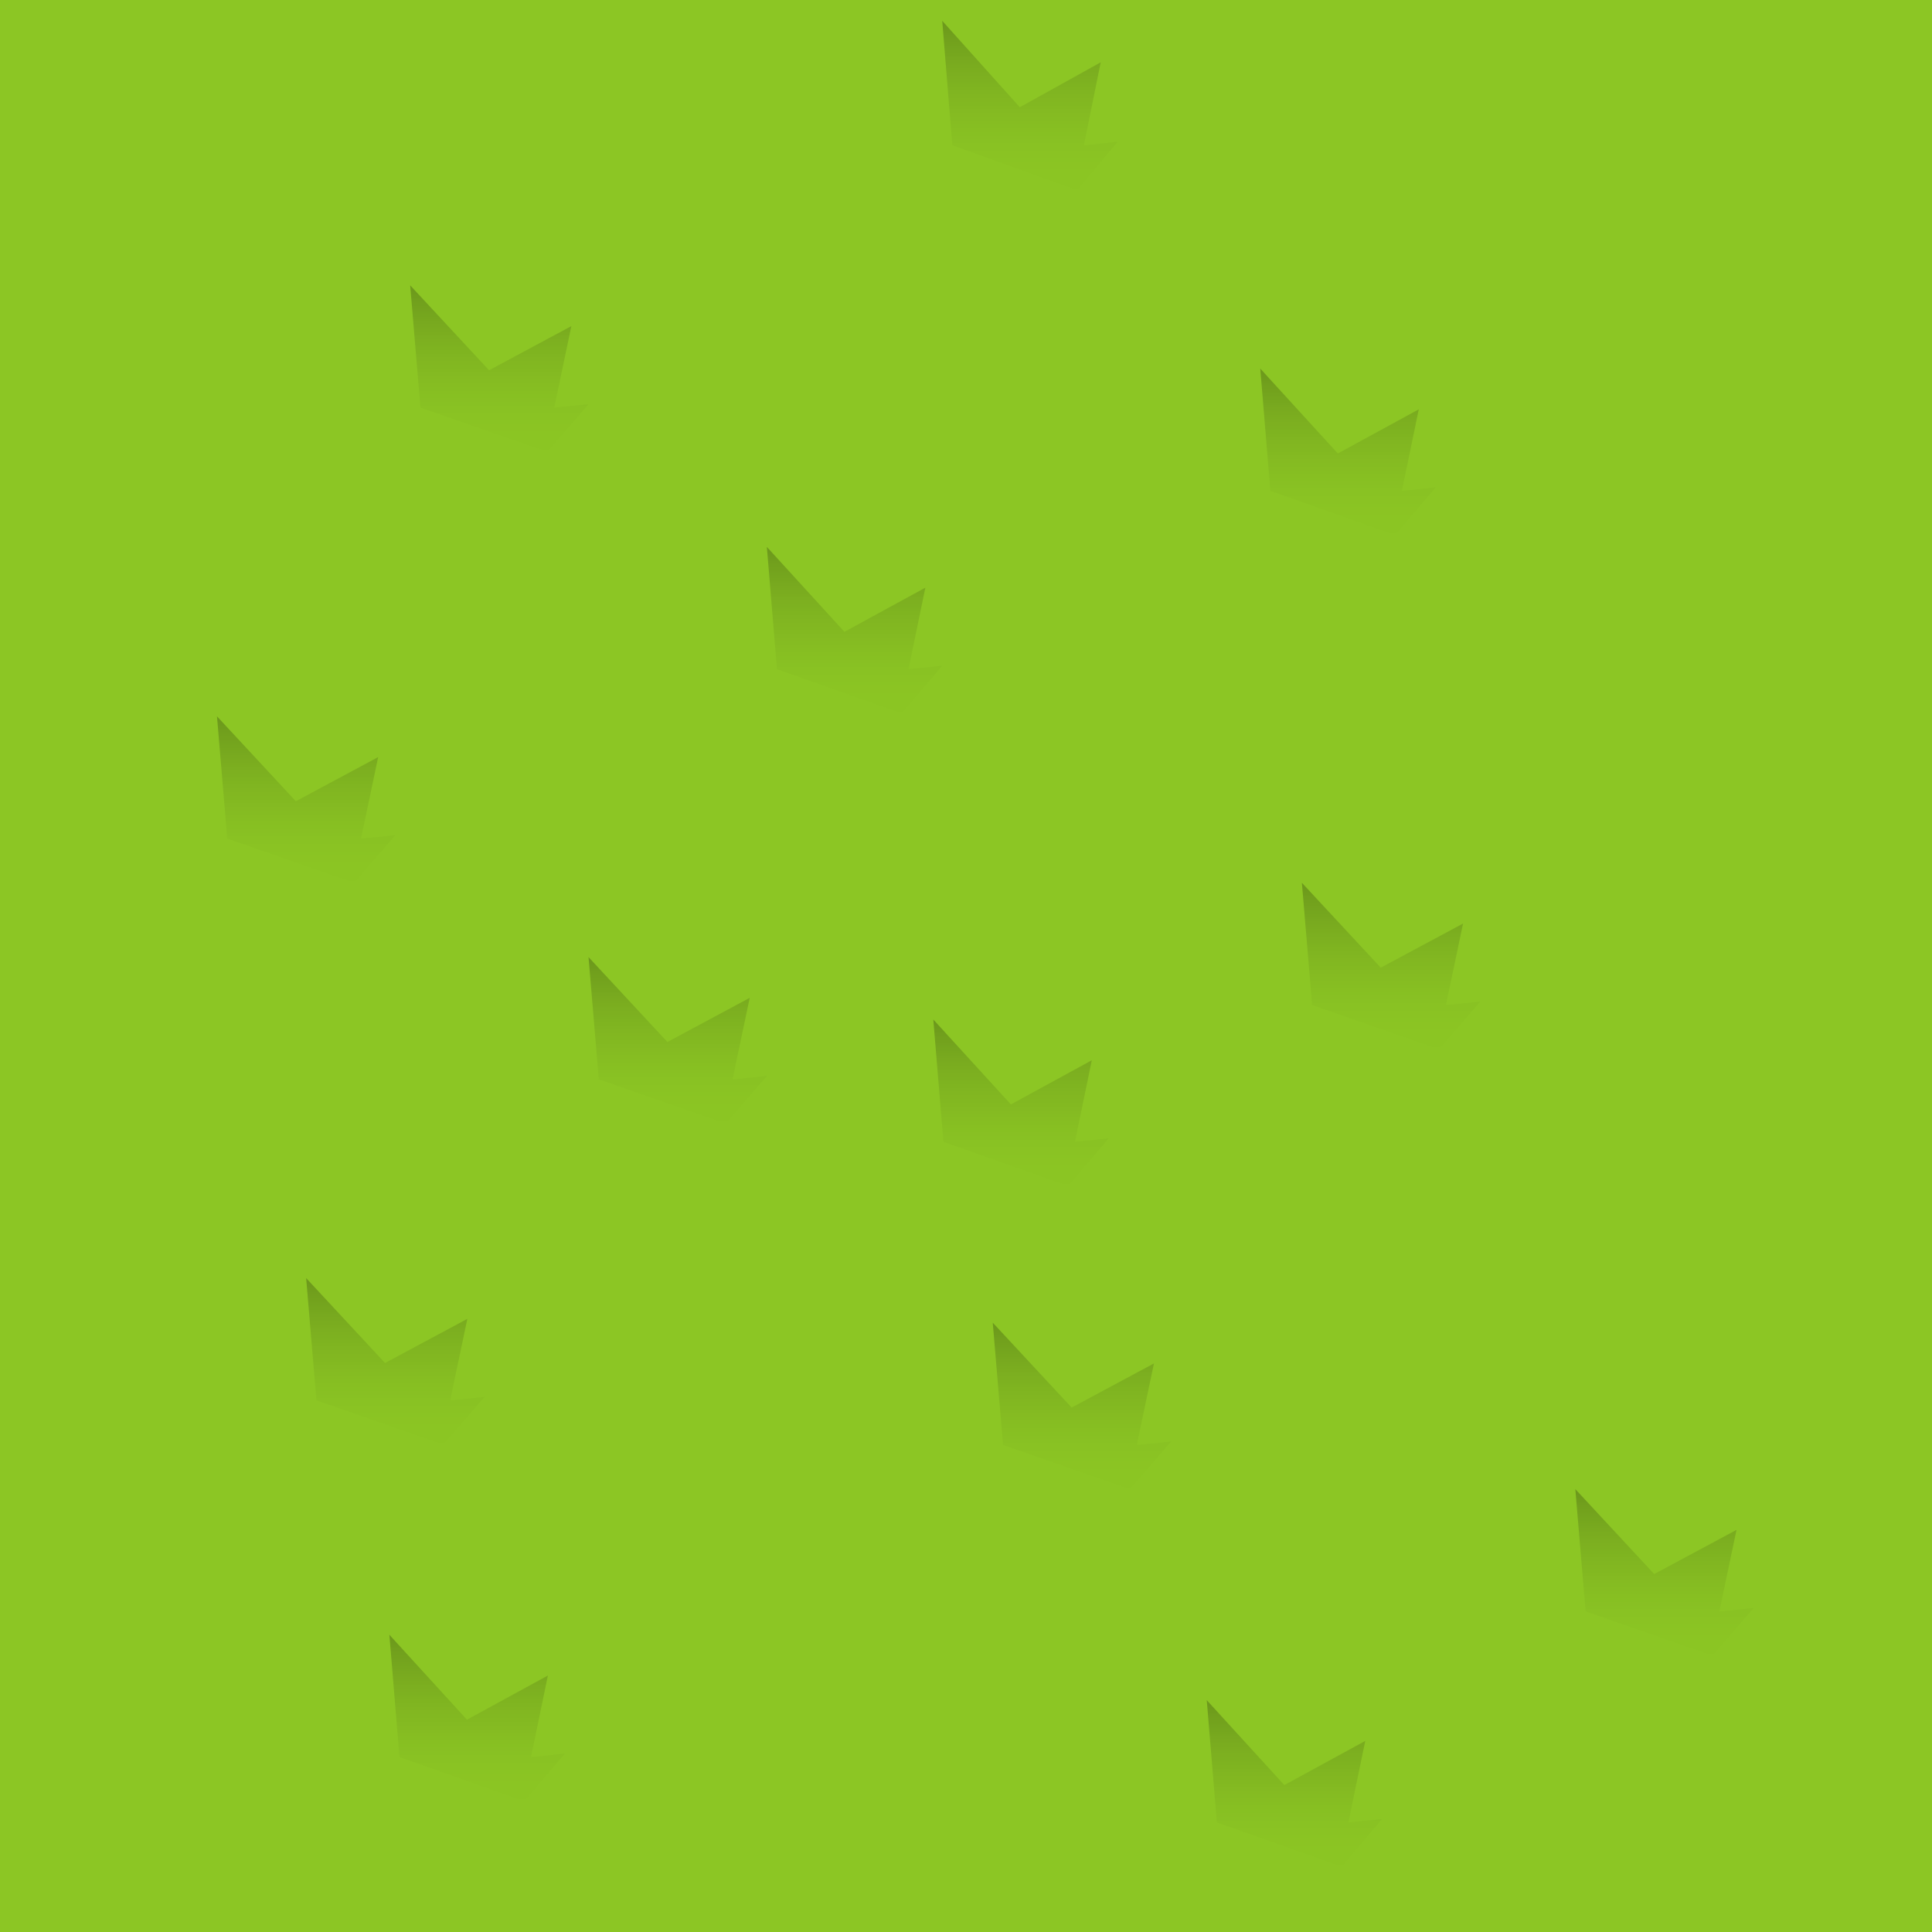 <svg width="650" height="650" xmlns="http://www.w3.org/2000/svg" xmlns:xlink="http://www.w3.org/1999/xlink" xml:space="preserve" overflow="hidden"><defs><clipPath id="clip0"><rect x="0" y="0" width="650" height="650"/></clipPath><linearGradient x1="265" y1="547" x2="265" y2="603" gradientUnits="userSpaceOnUse" spreadMethod="reflect" id="fill1"><stop offset="0" stop-color="#6C981C"/><stop offset="0.022" stop-color="#6D991C"/><stop offset="0.044" stop-color="#6E9B1C"/><stop offset="0.067" stop-color="#6F9D1C"/><stop offset="0.089" stop-color="#719F1D"/><stop offset="0.111" stop-color="#72A11D"/><stop offset="0.133" stop-color="#73A21D"/><stop offset="0.156" stop-color="#74A41E"/><stop offset="0.178" stop-color="#75A61E"/><stop offset="0.2" stop-color="#76A71E"/><stop offset="0.222" stop-color="#78A91F"/><stop offset="0.244" stop-color="#79AA1F"/><stop offset="0.267" stop-color="#7AAC1F"/><stop offset="0.289" stop-color="#7BAD1F"/><stop offset="0.311" stop-color="#7CAF20"/><stop offset="0.333" stop-color="#7DB020"/><stop offset="0.356" stop-color="#7DB120"/><stop offset="0.378" stop-color="#7EB320"/><stop offset="0.4" stop-color="#7FB420"/><stop offset="0.422" stop-color="#80B521"/><stop offset="0.444" stop-color="#81B621"/><stop offset="0.467" stop-color="#82B721"/><stop offset="0.489" stop-color="#82B821"/><stop offset="0.511" stop-color="#83B921"/><stop offset="0.533" stop-color="#84BA22"/><stop offset="0.556" stop-color="#85BB22"/><stop offset="0.578" stop-color="#85BC22"/><stop offset="0.6" stop-color="#86BD22"/><stop offset="0.622" stop-color="#86BE22"/><stop offset="0.644" stop-color="#87BF22"/><stop offset="0.667" stop-color="#87C022"/><stop offset="0.689" stop-color="#88C023"/><stop offset="0.711" stop-color="#88C123"/><stop offset="0.733" stop-color="#89C223"/><stop offset="0.756" stop-color="#89C223"/><stop offset="0.778" stop-color="#8AC323"/><stop offset="0.8" stop-color="#8AC323"/><stop offset="0.822" stop-color="#8AC423"/><stop offset="0.844" stop-color="#8BC423"/><stop offset="0.867" stop-color="#8BC423"/><stop offset="0.889" stop-color="#8BC523"/><stop offset="0.911" stop-color="#8BC523"/><stop offset="0.933" stop-color="#8BC523"/><stop offset="0.956" stop-color="#8BC523"/><stop offset="0.978" stop-color="#8BC523"/><stop offset="1" stop-color="#8CC624"/></linearGradient><linearGradient x1="168" y1="96" x2="168" y2="152" gradientUnits="userSpaceOnUse" spreadMethod="reflect" id="fill2"><stop offset="0" stop-color="#6C981C"/><stop offset="0.022" stop-color="#6D991C"/><stop offset="0.044" stop-color="#6E9B1C"/><stop offset="0.067" stop-color="#6F9D1C"/><stop offset="0.089" stop-color="#719F1D"/><stop offset="0.111" stop-color="#72A11D"/><stop offset="0.133" stop-color="#73A21D"/><stop offset="0.156" stop-color="#74A41E"/><stop offset="0.178" stop-color="#75A61E"/><stop offset="0.2" stop-color="#76A71E"/><stop offset="0.222" stop-color="#78A91F"/><stop offset="0.244" stop-color="#79AA1F"/><stop offset="0.267" stop-color="#7AAC1F"/><stop offset="0.289" stop-color="#7BAD1F"/><stop offset="0.311" stop-color="#7CAF20"/><stop offset="0.333" stop-color="#7DB020"/><stop offset="0.356" stop-color="#7DB120"/><stop offset="0.378" stop-color="#7EB320"/><stop offset="0.4" stop-color="#7FB420"/><stop offset="0.422" stop-color="#80B521"/><stop offset="0.444" stop-color="#81B621"/><stop offset="0.467" stop-color="#82B721"/><stop offset="0.489" stop-color="#82B821"/><stop offset="0.511" stop-color="#83B921"/><stop offset="0.533" stop-color="#84BA22"/><stop offset="0.556" stop-color="#85BB22"/><stop offset="0.578" stop-color="#85BC22"/><stop offset="0.6" stop-color="#86BD22"/><stop offset="0.622" stop-color="#86BE22"/><stop offset="0.644" stop-color="#87BF22"/><stop offset="0.667" stop-color="#87C022"/><stop offset="0.689" stop-color="#88C023"/><stop offset="0.711" stop-color="#88C123"/><stop offset="0.733" stop-color="#89C223"/><stop offset="0.756" stop-color="#89C223"/><stop offset="0.778" stop-color="#8AC323"/><stop offset="0.8" stop-color="#8AC323"/><stop offset="0.822" stop-color="#8AC423"/><stop offset="0.844" stop-color="#8BC423"/><stop offset="0.867" stop-color="#8BC423"/><stop offset="0.889" stop-color="#8BC523"/><stop offset="0.911" stop-color="#8BC523"/><stop offset="0.933" stop-color="#8BC523"/><stop offset="0.956" stop-color="#8BC523"/><stop offset="0.978" stop-color="#8BC523"/><stop offset="1" stop-color="#8CC624"/></linearGradient><linearGradient x1="287.5" y1="184" x2="287.5" y2="240" gradientUnits="userSpaceOnUse" spreadMethod="reflect" id="fill3"><stop offset="0" stop-color="#6C981C"/><stop offset="0.022" stop-color="#6D991C"/><stop offset="0.044" stop-color="#6E9B1C"/><stop offset="0.067" stop-color="#6F9D1C"/><stop offset="0.089" stop-color="#719F1D"/><stop offset="0.111" stop-color="#72A11D"/><stop offset="0.133" stop-color="#73A21D"/><stop offset="0.156" stop-color="#74A41E"/><stop offset="0.178" stop-color="#75A61E"/><stop offset="0.2" stop-color="#76A71E"/><stop offset="0.222" stop-color="#78A91F"/><stop offset="0.244" stop-color="#79AA1F"/><stop offset="0.267" stop-color="#7AAC1F"/><stop offset="0.289" stop-color="#7BAD1F"/><stop offset="0.311" stop-color="#7CAF20"/><stop offset="0.333" stop-color="#7DB020"/><stop offset="0.356" stop-color="#7DB120"/><stop offset="0.378" stop-color="#7EB320"/><stop offset="0.4" stop-color="#7FB420"/><stop offset="0.422" stop-color="#80B521"/><stop offset="0.444" stop-color="#81B621"/><stop offset="0.467" stop-color="#82B721"/><stop offset="0.489" stop-color="#82B821"/><stop offset="0.511" stop-color="#83B921"/><stop offset="0.533" stop-color="#84BA22"/><stop offset="0.556" stop-color="#85BB22"/><stop offset="0.578" stop-color="#85BC22"/><stop offset="0.6" stop-color="#86BD22"/><stop offset="0.622" stop-color="#86BE22"/><stop offset="0.644" stop-color="#87BF22"/><stop offset="0.667" stop-color="#87C022"/><stop offset="0.689" stop-color="#88C023"/><stop offset="0.711" stop-color="#88C123"/><stop offset="0.733" stop-color="#89C223"/><stop offset="0.756" stop-color="#89C223"/><stop offset="0.778" stop-color="#8AC323"/><stop offset="0.8" stop-color="#8AC323"/><stop offset="0.822" stop-color="#8AC423"/><stop offset="0.844" stop-color="#8BC423"/><stop offset="0.867" stop-color="#8BC423"/><stop offset="0.889" stop-color="#8BC523"/><stop offset="0.911" stop-color="#8BC523"/><stop offset="0.933" stop-color="#8BC523"/><stop offset="0.956" stop-color="#8BC523"/><stop offset="0.978" stop-color="#8BC523"/><stop offset="1" stop-color="#8CC624"/></linearGradient><linearGradient x1="453.5" y1="124" x2="453.5" y2="180" gradientUnits="userSpaceOnUse" spreadMethod="reflect" id="fill4"><stop offset="0" stop-color="#6C981C"/><stop offset="0.022" stop-color="#6D991C"/><stop offset="0.044" stop-color="#6E9B1C"/><stop offset="0.067" stop-color="#6F9D1C"/><stop offset="0.089" stop-color="#719F1D"/><stop offset="0.111" stop-color="#72A11D"/><stop offset="0.133" stop-color="#73A21D"/><stop offset="0.156" stop-color="#74A41E"/><stop offset="0.178" stop-color="#75A61E"/><stop offset="0.2" stop-color="#76A71E"/><stop offset="0.222" stop-color="#78A91F"/><stop offset="0.244" stop-color="#79AA1F"/><stop offset="0.267" stop-color="#7AAC1F"/><stop offset="0.289" stop-color="#7BAD1F"/><stop offset="0.311" stop-color="#7CAF20"/><stop offset="0.333" stop-color="#7DB020"/><stop offset="0.356" stop-color="#7DB120"/><stop offset="0.378" stop-color="#7EB320"/><stop offset="0.4" stop-color="#7FB420"/><stop offset="0.422" stop-color="#80B521"/><stop offset="0.444" stop-color="#81B621"/><stop offset="0.467" stop-color="#82B721"/><stop offset="0.489" stop-color="#82B821"/><stop offset="0.511" stop-color="#83B921"/><stop offset="0.533" stop-color="#84BA22"/><stop offset="0.556" stop-color="#85BB22"/><stop offset="0.578" stop-color="#85BC22"/><stop offset="0.6" stop-color="#86BD22"/><stop offset="0.622" stop-color="#86BE22"/><stop offset="0.644" stop-color="#87BF22"/><stop offset="0.667" stop-color="#87C022"/><stop offset="0.689" stop-color="#88C023"/><stop offset="0.711" stop-color="#88C123"/><stop offset="0.733" stop-color="#89C223"/><stop offset="0.756" stop-color="#89C223"/><stop offset="0.778" stop-color="#8AC323"/><stop offset="0.8" stop-color="#8AC323"/><stop offset="0.822" stop-color="#8AC423"/><stop offset="0.844" stop-color="#8BC423"/><stop offset="0.867" stop-color="#8BC423"/><stop offset="0.889" stop-color="#8BC523"/><stop offset="0.911" stop-color="#8BC523"/><stop offset="0.933" stop-color="#8BC523"/><stop offset="0.956" stop-color="#8BC523"/><stop offset="0.978" stop-color="#8BC523"/><stop offset="1" stop-color="#8CC624"/></linearGradient><linearGradient x1="468" y1="297" x2="468" y2="353" gradientUnits="userSpaceOnUse" spreadMethod="reflect" id="fill5"><stop offset="0" stop-color="#6C981C"/><stop offset="0.022" stop-color="#6D991C"/><stop offset="0.044" stop-color="#6E9B1C"/><stop offset="0.067" stop-color="#6F9D1C"/><stop offset="0.089" stop-color="#719F1D"/><stop offset="0.111" stop-color="#72A11D"/><stop offset="0.133" stop-color="#73A21D"/><stop offset="0.156" stop-color="#74A41E"/><stop offset="0.178" stop-color="#75A61E"/><stop offset="0.2" stop-color="#76A71E"/><stop offset="0.222" stop-color="#78A91F"/><stop offset="0.244" stop-color="#79AA1F"/><stop offset="0.267" stop-color="#7AAC1F"/><stop offset="0.289" stop-color="#7BAD1F"/><stop offset="0.311" stop-color="#7CAF20"/><stop offset="0.333" stop-color="#7DB020"/><stop offset="0.356" stop-color="#7DB120"/><stop offset="0.378" stop-color="#7EB320"/><stop offset="0.4" stop-color="#7FB420"/><stop offset="0.422" stop-color="#80B521"/><stop offset="0.444" stop-color="#81B621"/><stop offset="0.467" stop-color="#82B721"/><stop offset="0.489" stop-color="#82B821"/><stop offset="0.511" stop-color="#83B921"/><stop offset="0.533" stop-color="#84BA22"/><stop offset="0.556" stop-color="#85BB22"/><stop offset="0.578" stop-color="#85BC22"/><stop offset="0.6" stop-color="#86BD22"/><stop offset="0.622" stop-color="#86BE22"/><stop offset="0.644" stop-color="#87BF22"/><stop offset="0.667" stop-color="#87C022"/><stop offset="0.689" stop-color="#88C023"/><stop offset="0.711" stop-color="#88C123"/><stop offset="0.733" stop-color="#89C223"/><stop offset="0.756" stop-color="#89C223"/><stop offset="0.778" stop-color="#8AC323"/><stop offset="0.8" stop-color="#8AC323"/><stop offset="0.822" stop-color="#8AC423"/><stop offset="0.844" stop-color="#8BC423"/><stop offset="0.867" stop-color="#8BC423"/><stop offset="0.889" stop-color="#8BC523"/><stop offset="0.911" stop-color="#8BC523"/><stop offset="0.933" stop-color="#8BC523"/><stop offset="0.956" stop-color="#8BC523"/><stop offset="0.978" stop-color="#8BC523"/><stop offset="1" stop-color="#8CC624"/></linearGradient><linearGradient x1="364" y1="445" x2="364" y2="501" gradientUnits="userSpaceOnUse" spreadMethod="reflect" id="fill6"><stop offset="0" stop-color="#6C981C"/><stop offset="0.022" stop-color="#6D991C"/><stop offset="0.044" stop-color="#6E9B1C"/><stop offset="0.067" stop-color="#6F9D1C"/><stop offset="0.089" stop-color="#719F1D"/><stop offset="0.111" stop-color="#72A11D"/><stop offset="0.133" stop-color="#73A21D"/><stop offset="0.156" stop-color="#74A41E"/><stop offset="0.178" stop-color="#75A61E"/><stop offset="0.2" stop-color="#76A71E"/><stop offset="0.222" stop-color="#78A91F"/><stop offset="0.244" stop-color="#79AA1F"/><stop offset="0.267" stop-color="#7AAC1F"/><stop offset="0.289" stop-color="#7BAD1F"/><stop offset="0.311" stop-color="#7CAF20"/><stop offset="0.333" stop-color="#7DB020"/><stop offset="0.356" stop-color="#7DB120"/><stop offset="0.378" stop-color="#7EB320"/><stop offset="0.4" stop-color="#7FB420"/><stop offset="0.422" stop-color="#80B521"/><stop offset="0.444" stop-color="#81B621"/><stop offset="0.467" stop-color="#82B721"/><stop offset="0.489" stop-color="#82B821"/><stop offset="0.511" stop-color="#83B921"/><stop offset="0.533" stop-color="#84BA22"/><stop offset="0.556" stop-color="#85BB22"/><stop offset="0.578" stop-color="#85BC22"/><stop offset="0.6" stop-color="#86BD22"/><stop offset="0.622" stop-color="#86BE22"/><stop offset="0.644" stop-color="#87BF22"/><stop offset="0.667" stop-color="#87C022"/><stop offset="0.689" stop-color="#88C023"/><stop offset="0.711" stop-color="#88C123"/><stop offset="0.733" stop-color="#89C223"/><stop offset="0.756" stop-color="#89C223"/><stop offset="0.778" stop-color="#8AC323"/><stop offset="0.8" stop-color="#8AC323"/><stop offset="0.822" stop-color="#8AC423"/><stop offset="0.844" stop-color="#8BC423"/><stop offset="0.867" stop-color="#8BC423"/><stop offset="0.889" stop-color="#8BC523"/><stop offset="0.911" stop-color="#8BC523"/><stop offset="0.933" stop-color="#8BC523"/><stop offset="0.956" stop-color="#8BC523"/><stop offset="0.978" stop-color="#8BC523"/><stop offset="1" stop-color="#8CC624"/></linearGradient><linearGradient x1="343.5" y1="343" x2="343.5" y2="399" gradientUnits="userSpaceOnUse" spreadMethod="reflect" id="fill7"><stop offset="0" stop-color="#6C981C"/><stop offset="0.022" stop-color="#6D991C"/><stop offset="0.044" stop-color="#6E9B1C"/><stop offset="0.067" stop-color="#6F9D1C"/><stop offset="0.089" stop-color="#719F1D"/><stop offset="0.111" stop-color="#72A11D"/><stop offset="0.133" stop-color="#73A21D"/><stop offset="0.156" stop-color="#74A41E"/><stop offset="0.178" stop-color="#75A61E"/><stop offset="0.2" stop-color="#76A71E"/><stop offset="0.222" stop-color="#78A91F"/><stop offset="0.244" stop-color="#79AA1F"/><stop offset="0.267" stop-color="#7AAC1F"/><stop offset="0.289" stop-color="#7BAD1F"/><stop offset="0.311" stop-color="#7CAF20"/><stop offset="0.333" stop-color="#7DB020"/><stop offset="0.356" stop-color="#7DB120"/><stop offset="0.378" stop-color="#7EB320"/><stop offset="0.4" stop-color="#7FB420"/><stop offset="0.422" stop-color="#80B521"/><stop offset="0.444" stop-color="#81B621"/><stop offset="0.467" stop-color="#82B721"/><stop offset="0.489" stop-color="#82B821"/><stop offset="0.511" stop-color="#83B921"/><stop offset="0.533" stop-color="#84BA22"/><stop offset="0.556" stop-color="#85BB22"/><stop offset="0.578" stop-color="#85BC22"/><stop offset="0.6" stop-color="#86BD22"/><stop offset="0.622" stop-color="#86BE22"/><stop offset="0.644" stop-color="#87BF22"/><stop offset="0.667" stop-color="#87C022"/><stop offset="0.689" stop-color="#88C023"/><stop offset="0.711" stop-color="#88C123"/><stop offset="0.733" stop-color="#89C223"/><stop offset="0.756" stop-color="#89C223"/><stop offset="0.778" stop-color="#8AC323"/><stop offset="0.8" stop-color="#8AC323"/><stop offset="0.822" stop-color="#8AC423"/><stop offset="0.844" stop-color="#8BC423"/><stop offset="0.867" stop-color="#8BC423"/><stop offset="0.889" stop-color="#8BC523"/><stop offset="0.911" stop-color="#8BC523"/><stop offset="0.933" stop-color="#8BC523"/><stop offset="0.956" stop-color="#8BC523"/><stop offset="0.978" stop-color="#8BC523"/><stop offset="1" stop-color="#8CC624"/></linearGradient><linearGradient x1="228" y1="322" x2="228" y2="378" gradientUnits="userSpaceOnUse" spreadMethod="reflect" id="fill8"><stop offset="0" stop-color="#6C981C"/><stop offset="0.022" stop-color="#6D991C"/><stop offset="0.044" stop-color="#6E9B1C"/><stop offset="0.067" stop-color="#6F9D1C"/><stop offset="0.089" stop-color="#719F1D"/><stop offset="0.111" stop-color="#72A11D"/><stop offset="0.133" stop-color="#73A21D"/><stop offset="0.156" stop-color="#74A41E"/><stop offset="0.178" stop-color="#75A61E"/><stop offset="0.2" stop-color="#76A71E"/><stop offset="0.222" stop-color="#78A91F"/><stop offset="0.244" stop-color="#79AA1F"/><stop offset="0.267" stop-color="#7AAC1F"/><stop offset="0.289" stop-color="#7BAD1F"/><stop offset="0.311" stop-color="#7CAF20"/><stop offset="0.333" stop-color="#7DB020"/><stop offset="0.356" stop-color="#7DB120"/><stop offset="0.378" stop-color="#7EB320"/><stop offset="0.4" stop-color="#7FB420"/><stop offset="0.422" stop-color="#80B521"/><stop offset="0.444" stop-color="#81B621"/><stop offset="0.467" stop-color="#82B721"/><stop offset="0.489" stop-color="#82B821"/><stop offset="0.511" stop-color="#83B921"/><stop offset="0.533" stop-color="#84BA22"/><stop offset="0.556" stop-color="#85BB22"/><stop offset="0.578" stop-color="#85BC22"/><stop offset="0.6" stop-color="#86BD22"/><stop offset="0.622" stop-color="#86BE22"/><stop offset="0.644" stop-color="#87BF22"/><stop offset="0.667" stop-color="#87C022"/><stop offset="0.689" stop-color="#88C023"/><stop offset="0.711" stop-color="#88C123"/><stop offset="0.733" stop-color="#89C223"/><stop offset="0.756" stop-color="#89C223"/><stop offset="0.778" stop-color="#8AC323"/><stop offset="0.8" stop-color="#8AC323"/><stop offset="0.822" stop-color="#8AC423"/><stop offset="0.844" stop-color="#8BC423"/><stop offset="0.867" stop-color="#8BC423"/><stop offset="0.889" stop-color="#8BC523"/><stop offset="0.911" stop-color="#8BC523"/><stop offset="0.933" stop-color="#8BC523"/><stop offset="0.956" stop-color="#8BC523"/><stop offset="0.978" stop-color="#8BC523"/><stop offset="1" stop-color="#8CC624"/></linearGradient><linearGradient x1="133" y1="430" x2="133" y2="486" gradientUnits="userSpaceOnUse" spreadMethod="reflect" id="fill9"><stop offset="0" stop-color="#6C981C"/><stop offset="0.022" stop-color="#6D991C"/><stop offset="0.044" stop-color="#6E9B1C"/><stop offset="0.067" stop-color="#6F9D1C"/><stop offset="0.089" stop-color="#719F1D"/><stop offset="0.111" stop-color="#72A11D"/><stop offset="0.133" stop-color="#73A21D"/><stop offset="0.156" stop-color="#74A41E"/><stop offset="0.178" stop-color="#75A61E"/><stop offset="0.2" stop-color="#76A71E"/><stop offset="0.222" stop-color="#78A91F"/><stop offset="0.244" stop-color="#79AA1F"/><stop offset="0.267" stop-color="#7AAC1F"/><stop offset="0.289" stop-color="#7BAD1F"/><stop offset="0.311" stop-color="#7CAF20"/><stop offset="0.333" stop-color="#7DB020"/><stop offset="0.356" stop-color="#7DB120"/><stop offset="0.378" stop-color="#7EB320"/><stop offset="0.4" stop-color="#7FB420"/><stop offset="0.422" stop-color="#80B521"/><stop offset="0.444" stop-color="#81B621"/><stop offset="0.467" stop-color="#82B721"/><stop offset="0.489" stop-color="#82B821"/><stop offset="0.511" stop-color="#83B921"/><stop offset="0.533" stop-color="#84BA22"/><stop offset="0.556" stop-color="#85BB22"/><stop offset="0.578" stop-color="#85BC22"/><stop offset="0.6" stop-color="#86BD22"/><stop offset="0.622" stop-color="#86BE22"/><stop offset="0.644" stop-color="#87BF22"/><stop offset="0.667" stop-color="#87C022"/><stop offset="0.689" stop-color="#88C023"/><stop offset="0.711" stop-color="#88C123"/><stop offset="0.733" stop-color="#89C223"/><stop offset="0.756" stop-color="#89C223"/><stop offset="0.778" stop-color="#8AC323"/><stop offset="0.8" stop-color="#8AC323"/><stop offset="0.822" stop-color="#8AC423"/><stop offset="0.844" stop-color="#8BC423"/><stop offset="0.867" stop-color="#8BC423"/><stop offset="0.889" stop-color="#8BC523"/><stop offset="0.911" stop-color="#8BC523"/><stop offset="0.933" stop-color="#8BC523"/><stop offset="0.956" stop-color="#8BC523"/><stop offset="0.978" stop-color="#8BC523"/><stop offset="1" stop-color="#8CC624"/></linearGradient><linearGradient x1="103" y1="241" x2="103" y2="297" gradientUnits="userSpaceOnUse" spreadMethod="reflect" id="fill10"><stop offset="0" stop-color="#6C981C"/><stop offset="0.022" stop-color="#6D991C"/><stop offset="0.044" stop-color="#6E9B1C"/><stop offset="0.067" stop-color="#6F9D1C"/><stop offset="0.089" stop-color="#719F1D"/><stop offset="0.111" stop-color="#72A11D"/><stop offset="0.133" stop-color="#73A21D"/><stop offset="0.156" stop-color="#74A41E"/><stop offset="0.178" stop-color="#75A61E"/><stop offset="0.2" stop-color="#76A71E"/><stop offset="0.222" stop-color="#78A91F"/><stop offset="0.244" stop-color="#79AA1F"/><stop offset="0.267" stop-color="#7AAC1F"/><stop offset="0.289" stop-color="#7BAD1F"/><stop offset="0.311" stop-color="#7CAF20"/><stop offset="0.333" stop-color="#7DB020"/><stop offset="0.356" stop-color="#7DB120"/><stop offset="0.378" stop-color="#7EB320"/><stop offset="0.4" stop-color="#7FB420"/><stop offset="0.422" stop-color="#80B521"/><stop offset="0.444" stop-color="#81B621"/><stop offset="0.467" stop-color="#82B721"/><stop offset="0.489" stop-color="#82B821"/><stop offset="0.511" stop-color="#83B921"/><stop offset="0.533" stop-color="#84BA22"/><stop offset="0.556" stop-color="#85BB22"/><stop offset="0.578" stop-color="#85BC22"/><stop offset="0.6" stop-color="#86BD22"/><stop offset="0.622" stop-color="#86BE22"/><stop offset="0.644" stop-color="#87BF22"/><stop offset="0.667" stop-color="#87C022"/><stop offset="0.689" stop-color="#88C023"/><stop offset="0.711" stop-color="#88C123"/><stop offset="0.733" stop-color="#89C223"/><stop offset="0.756" stop-color="#89C223"/><stop offset="0.778" stop-color="#8AC323"/><stop offset="0.8" stop-color="#8AC323"/><stop offset="0.822" stop-color="#8AC423"/><stop offset="0.844" stop-color="#8BC423"/><stop offset="0.867" stop-color="#8BC423"/><stop offset="0.889" stop-color="#8BC523"/><stop offset="0.911" stop-color="#8BC523"/><stop offset="0.933" stop-color="#8BC523"/><stop offset="0.956" stop-color="#8BC523"/><stop offset="0.978" stop-color="#8BC523"/><stop offset="1" stop-color="#8CC624"/></linearGradient><linearGradient x1="560" y1="501" x2="560" y2="557" gradientUnits="userSpaceOnUse" spreadMethod="reflect" id="fill11"><stop offset="0" stop-color="#6C981C"/><stop offset="0.022" stop-color="#6D991C"/><stop offset="0.044" stop-color="#6E9B1C"/><stop offset="0.067" stop-color="#6F9D1C"/><stop offset="0.089" stop-color="#719F1D"/><stop offset="0.111" stop-color="#72A11D"/><stop offset="0.133" stop-color="#73A21D"/><stop offset="0.156" stop-color="#74A41E"/><stop offset="0.178" stop-color="#75A61E"/><stop offset="0.2" stop-color="#76A71E"/><stop offset="0.222" stop-color="#78A91F"/><stop offset="0.244" stop-color="#79AA1F"/><stop offset="0.267" stop-color="#7AAC1F"/><stop offset="0.289" stop-color="#7BAD1F"/><stop offset="0.311" stop-color="#7CAF20"/><stop offset="0.333" stop-color="#7DB020"/><stop offset="0.356" stop-color="#7DB120"/><stop offset="0.378" stop-color="#7EB320"/><stop offset="0.4" stop-color="#7FB420"/><stop offset="0.422" stop-color="#80B521"/><stop offset="0.444" stop-color="#81B621"/><stop offset="0.467" stop-color="#82B721"/><stop offset="0.489" stop-color="#82B821"/><stop offset="0.511" stop-color="#83B921"/><stop offset="0.533" stop-color="#84BA22"/><stop offset="0.556" stop-color="#85BB22"/><stop offset="0.578" stop-color="#85BC22"/><stop offset="0.6" stop-color="#86BD22"/><stop offset="0.622" stop-color="#86BE22"/><stop offset="0.644" stop-color="#87BF22"/><stop offset="0.667" stop-color="#87C022"/><stop offset="0.689" stop-color="#88C023"/><stop offset="0.711" stop-color="#88C123"/><stop offset="0.733" stop-color="#89C223"/><stop offset="0.756" stop-color="#89C223"/><stop offset="0.778" stop-color="#8AC323"/><stop offset="0.8" stop-color="#8AC323"/><stop offset="0.822" stop-color="#8AC423"/><stop offset="0.844" stop-color="#8BC423"/><stop offset="0.867" stop-color="#8BC423"/><stop offset="0.889" stop-color="#8BC523"/><stop offset="0.911" stop-color="#8BC523"/><stop offset="0.933" stop-color="#8BC523"/><stop offset="0.956" stop-color="#8BC523"/><stop offset="0.978" stop-color="#8BC523"/><stop offset="1" stop-color="#8CC624"/></linearGradient><linearGradient x1="160.5" y1="550" x2="160.5" y2="606" gradientUnits="userSpaceOnUse" spreadMethod="reflect" id="fill12"><stop offset="0" stop-color="#6C981C"/><stop offset="0.022" stop-color="#6D991C"/><stop offset="0.044" stop-color="#6E9B1C"/><stop offset="0.067" stop-color="#6F9D1C"/><stop offset="0.089" stop-color="#719F1D"/><stop offset="0.111" stop-color="#72A11D"/><stop offset="0.133" stop-color="#73A21D"/><stop offset="0.156" stop-color="#74A41E"/><stop offset="0.178" stop-color="#75A61E"/><stop offset="0.2" stop-color="#76A71E"/><stop offset="0.222" stop-color="#78A91F"/><stop offset="0.244" stop-color="#79AA1F"/><stop offset="0.267" stop-color="#7AAC1F"/><stop offset="0.289" stop-color="#7BAD1F"/><stop offset="0.311" stop-color="#7CAF20"/><stop offset="0.333" stop-color="#7DB020"/><stop offset="0.356" stop-color="#7DB120"/><stop offset="0.378" stop-color="#7EB320"/><stop offset="0.4" stop-color="#7FB420"/><stop offset="0.422" stop-color="#80B521"/><stop offset="0.444" stop-color="#81B621"/><stop offset="0.467" stop-color="#82B721"/><stop offset="0.489" stop-color="#82B821"/><stop offset="0.511" stop-color="#83B921"/><stop offset="0.533" stop-color="#84BA22"/><stop offset="0.556" stop-color="#85BB22"/><stop offset="0.578" stop-color="#85BC22"/><stop offset="0.6" stop-color="#86BD22"/><stop offset="0.622" stop-color="#86BE22"/><stop offset="0.644" stop-color="#87BF22"/><stop offset="0.667" stop-color="#87C022"/><stop offset="0.689" stop-color="#88C023"/><stop offset="0.711" stop-color="#88C123"/><stop offset="0.733" stop-color="#89C223"/><stop offset="0.756" stop-color="#89C223"/><stop offset="0.778" stop-color="#8AC323"/><stop offset="0.8" stop-color="#8AC323"/><stop offset="0.822" stop-color="#8AC423"/><stop offset="0.844" stop-color="#8BC423"/><stop offset="0.867" stop-color="#8BC423"/><stop offset="0.889" stop-color="#8BC523"/><stop offset="0.911" stop-color="#8BC523"/><stop offset="0.933" stop-color="#8BC523"/><stop offset="0.956" stop-color="#8BC523"/><stop offset="0.978" stop-color="#8BC523"/><stop offset="1" stop-color="#8CC624"/></linearGradient><linearGradient x1="435.5" y1="572" x2="435.5" y2="628" gradientUnits="userSpaceOnUse" spreadMethod="reflect" id="fill13"><stop offset="0" stop-color="#6C981C"/><stop offset="0.022" stop-color="#6D991C"/><stop offset="0.044" stop-color="#6E9B1C"/><stop offset="0.067" stop-color="#6F9D1C"/><stop offset="0.089" stop-color="#719F1D"/><stop offset="0.111" stop-color="#72A11D"/><stop offset="0.133" stop-color="#73A21D"/><stop offset="0.156" stop-color="#74A41E"/><stop offset="0.178" stop-color="#75A61E"/><stop offset="0.2" stop-color="#76A71E"/><stop offset="0.222" stop-color="#78A91F"/><stop offset="0.244" stop-color="#79AA1F"/><stop offset="0.267" stop-color="#7AAC1F"/><stop offset="0.289" stop-color="#7BAD1F"/><stop offset="0.311" stop-color="#7CAF20"/><stop offset="0.333" stop-color="#7DB020"/><stop offset="0.356" stop-color="#7DB120"/><stop offset="0.378" stop-color="#7EB320"/><stop offset="0.4" stop-color="#7FB420"/><stop offset="0.422" stop-color="#80B521"/><stop offset="0.444" stop-color="#81B621"/><stop offset="0.467" stop-color="#82B721"/><stop offset="0.489" stop-color="#82B821"/><stop offset="0.511" stop-color="#83B921"/><stop offset="0.533" stop-color="#84BA22"/><stop offset="0.556" stop-color="#85BB22"/><stop offset="0.578" stop-color="#85BC22"/><stop offset="0.6" stop-color="#86BD22"/><stop offset="0.622" stop-color="#86BE22"/><stop offset="0.644" stop-color="#87BF22"/><stop offset="0.667" stop-color="#87C022"/><stop offset="0.689" stop-color="#88C023"/><stop offset="0.711" stop-color="#88C123"/><stop offset="0.733" stop-color="#89C223"/><stop offset="0.756" stop-color="#89C223"/><stop offset="0.778" stop-color="#8AC323"/><stop offset="0.8" stop-color="#8AC323"/><stop offset="0.822" stop-color="#8AC423"/><stop offset="0.844" stop-color="#8BC423"/><stop offset="0.867" stop-color="#8BC423"/><stop offset="0.889" stop-color="#8BC523"/><stop offset="0.911" stop-color="#8BC523"/><stop offset="0.933" stop-color="#8BC523"/><stop offset="0.956" stop-color="#8BC523"/><stop offset="0.978" stop-color="#8BC523"/><stop offset="1" stop-color="#8CC624"/></linearGradient><linearGradient x1="346.5" y1="7" x2="346.5" y2="64" gradientUnits="userSpaceOnUse" spreadMethod="reflect" id="fill14"><stop offset="0" stop-color="#6C981C"/><stop offset="0.022" stop-color="#6D991C"/><stop offset="0.044" stop-color="#6E9B1C"/><stop offset="0.067" stop-color="#6F9D1C"/><stop offset="0.089" stop-color="#719F1D"/><stop offset="0.111" stop-color="#72A11D"/><stop offset="0.133" stop-color="#73A21D"/><stop offset="0.156" stop-color="#74A41E"/><stop offset="0.178" stop-color="#75A61E"/><stop offset="0.2" stop-color="#76A71E"/><stop offset="0.222" stop-color="#78A91F"/><stop offset="0.244" stop-color="#79AA1F"/><stop offset="0.267" stop-color="#7AAC1F"/><stop offset="0.289" stop-color="#7BAD1F"/><stop offset="0.311" stop-color="#7CAF20"/><stop offset="0.333" stop-color="#7DB020"/><stop offset="0.356" stop-color="#7DB120"/><stop offset="0.378" stop-color="#7EB320"/><stop offset="0.4" stop-color="#7FB420"/><stop offset="0.422" stop-color="#80B521"/><stop offset="0.444" stop-color="#81B621"/><stop offset="0.467" stop-color="#82B721"/><stop offset="0.489" stop-color="#82B821"/><stop offset="0.511" stop-color="#83B921"/><stop offset="0.533" stop-color="#84BA22"/><stop offset="0.556" stop-color="#85BB22"/><stop offset="0.578" stop-color="#85BC22"/><stop offset="0.6" stop-color="#86BD22"/><stop offset="0.622" stop-color="#86BE22"/><stop offset="0.644" stop-color="#87BF22"/><stop offset="0.667" stop-color="#87C022"/><stop offset="0.689" stop-color="#88C023"/><stop offset="0.711" stop-color="#88C123"/><stop offset="0.733" stop-color="#89C223"/><stop offset="0.756" stop-color="#89C223"/><stop offset="0.778" stop-color="#8AC323"/><stop offset="0.8" stop-color="#8AC323"/><stop offset="0.822" stop-color="#8AC423"/><stop offset="0.844" stop-color="#8BC423"/><stop offset="0.867" stop-color="#8BC423"/><stop offset="0.889" stop-color="#8BC523"/><stop offset="0.911" stop-color="#8BC523"/><stop offset="0.933" stop-color="#8BC523"/><stop offset="0.956" stop-color="#8BC523"/><stop offset="0.978" stop-color="#8BC523"/><stop offset="1" stop-color="#8CC624"/></linearGradient></defs><g clip-path="url(#clip0)"><path d="M238.462 588.143 235 547 261.539 575.571 289.231 560.714 283.462 588.143 295 587 281.154 603 238.462 588.143Z" fill="url(#fill1)" fill-rule="evenodd"/><rect x="0" y="0" width="650" height="650" fill="#8CC624"/><path d="M141.461 137.143 138 96 164.538 124.571 192.231 109.714 186.462 137.143 198 136 184.154 152 141.461 137.143Z" fill="url(#fill2)" fill-rule="evenodd"/><path d="M261.404 225.143 258 184 284.096 212.571 311.327 197.714 305.654 225.143 317 224 303.385 240 261.404 225.143Z" fill="url(#fill3)" fill-rule="evenodd"/><path d="M427.404 165.143 424 124 450.096 152.572 477.327 137.714 471.654 165.143 483 164 469.385 180 427.404 165.143Z" fill="url(#fill4)" fill-rule="evenodd"/><path d="M441.461 338.143 438 297 464.538 325.571 492.231 310.714 486.462 338.143 498 337 484.154 353 441.461 338.143Z" fill="url(#fill5)" fill-rule="evenodd"/><path d="M337.462 486.143 334 445 360.538 473.571 388.231 458.714 382.461 486.143 394 485 380.154 501 337.462 486.143Z" fill="url(#fill6)" fill-rule="evenodd"/><path d="M317.404 384.143 314 343 340.096 371.572 367.327 356.714 361.654 384.143 373 383 359.385 399 317.404 384.143Z" fill="url(#fill7)" fill-rule="evenodd"/><path d="M201.462 363.143 198 322 224.539 350.572 252.231 335.714 246.462 363.143 258 362 244.154 378 201.462 363.143Z" fill="url(#fill8)" fill-rule="evenodd"/><path d="M106.462 471.143 103 430 129.538 458.571 157.231 443.714 151.462 471.143 163 470 149.154 486 106.462 471.143Z" fill="url(#fill9)" fill-rule="evenodd"/><path d="M76.461 282.143 73 241 99.538 269.571 127.231 254.714 121.462 282.143 133 281 119.154 297 76.461 282.143Z" fill="url(#fill10)" fill-rule="evenodd"/><path d="M533.462 542.143 530 501 556.538 529.571 584.231 514.714 578.461 542.143 590 541 576.154 557 533.462 542.143Z" fill="url(#fill11)" fill-rule="evenodd"/><path d="M134.404 591.143 131 550 157.096 578.571 184.327 563.714 178.654 591.143 190 590 176.385 606 134.404 591.143Z" fill="url(#fill12)" fill-rule="evenodd"/><path d="M409.404 613.143 406 572 432.096 600.571 459.327 585.714 453.654 613.143 465 612 451.385 628 409.404 613.143Z" fill="url(#fill13)" fill-rule="evenodd"/><path d="M320.404 48.877 317 7 343.096 36.081 370.327 20.959 364.654 48.877 376 47.714 362.385 64 320.404 48.877Z" fill="url(#fill14)" fill-rule="evenodd"/></g></svg>